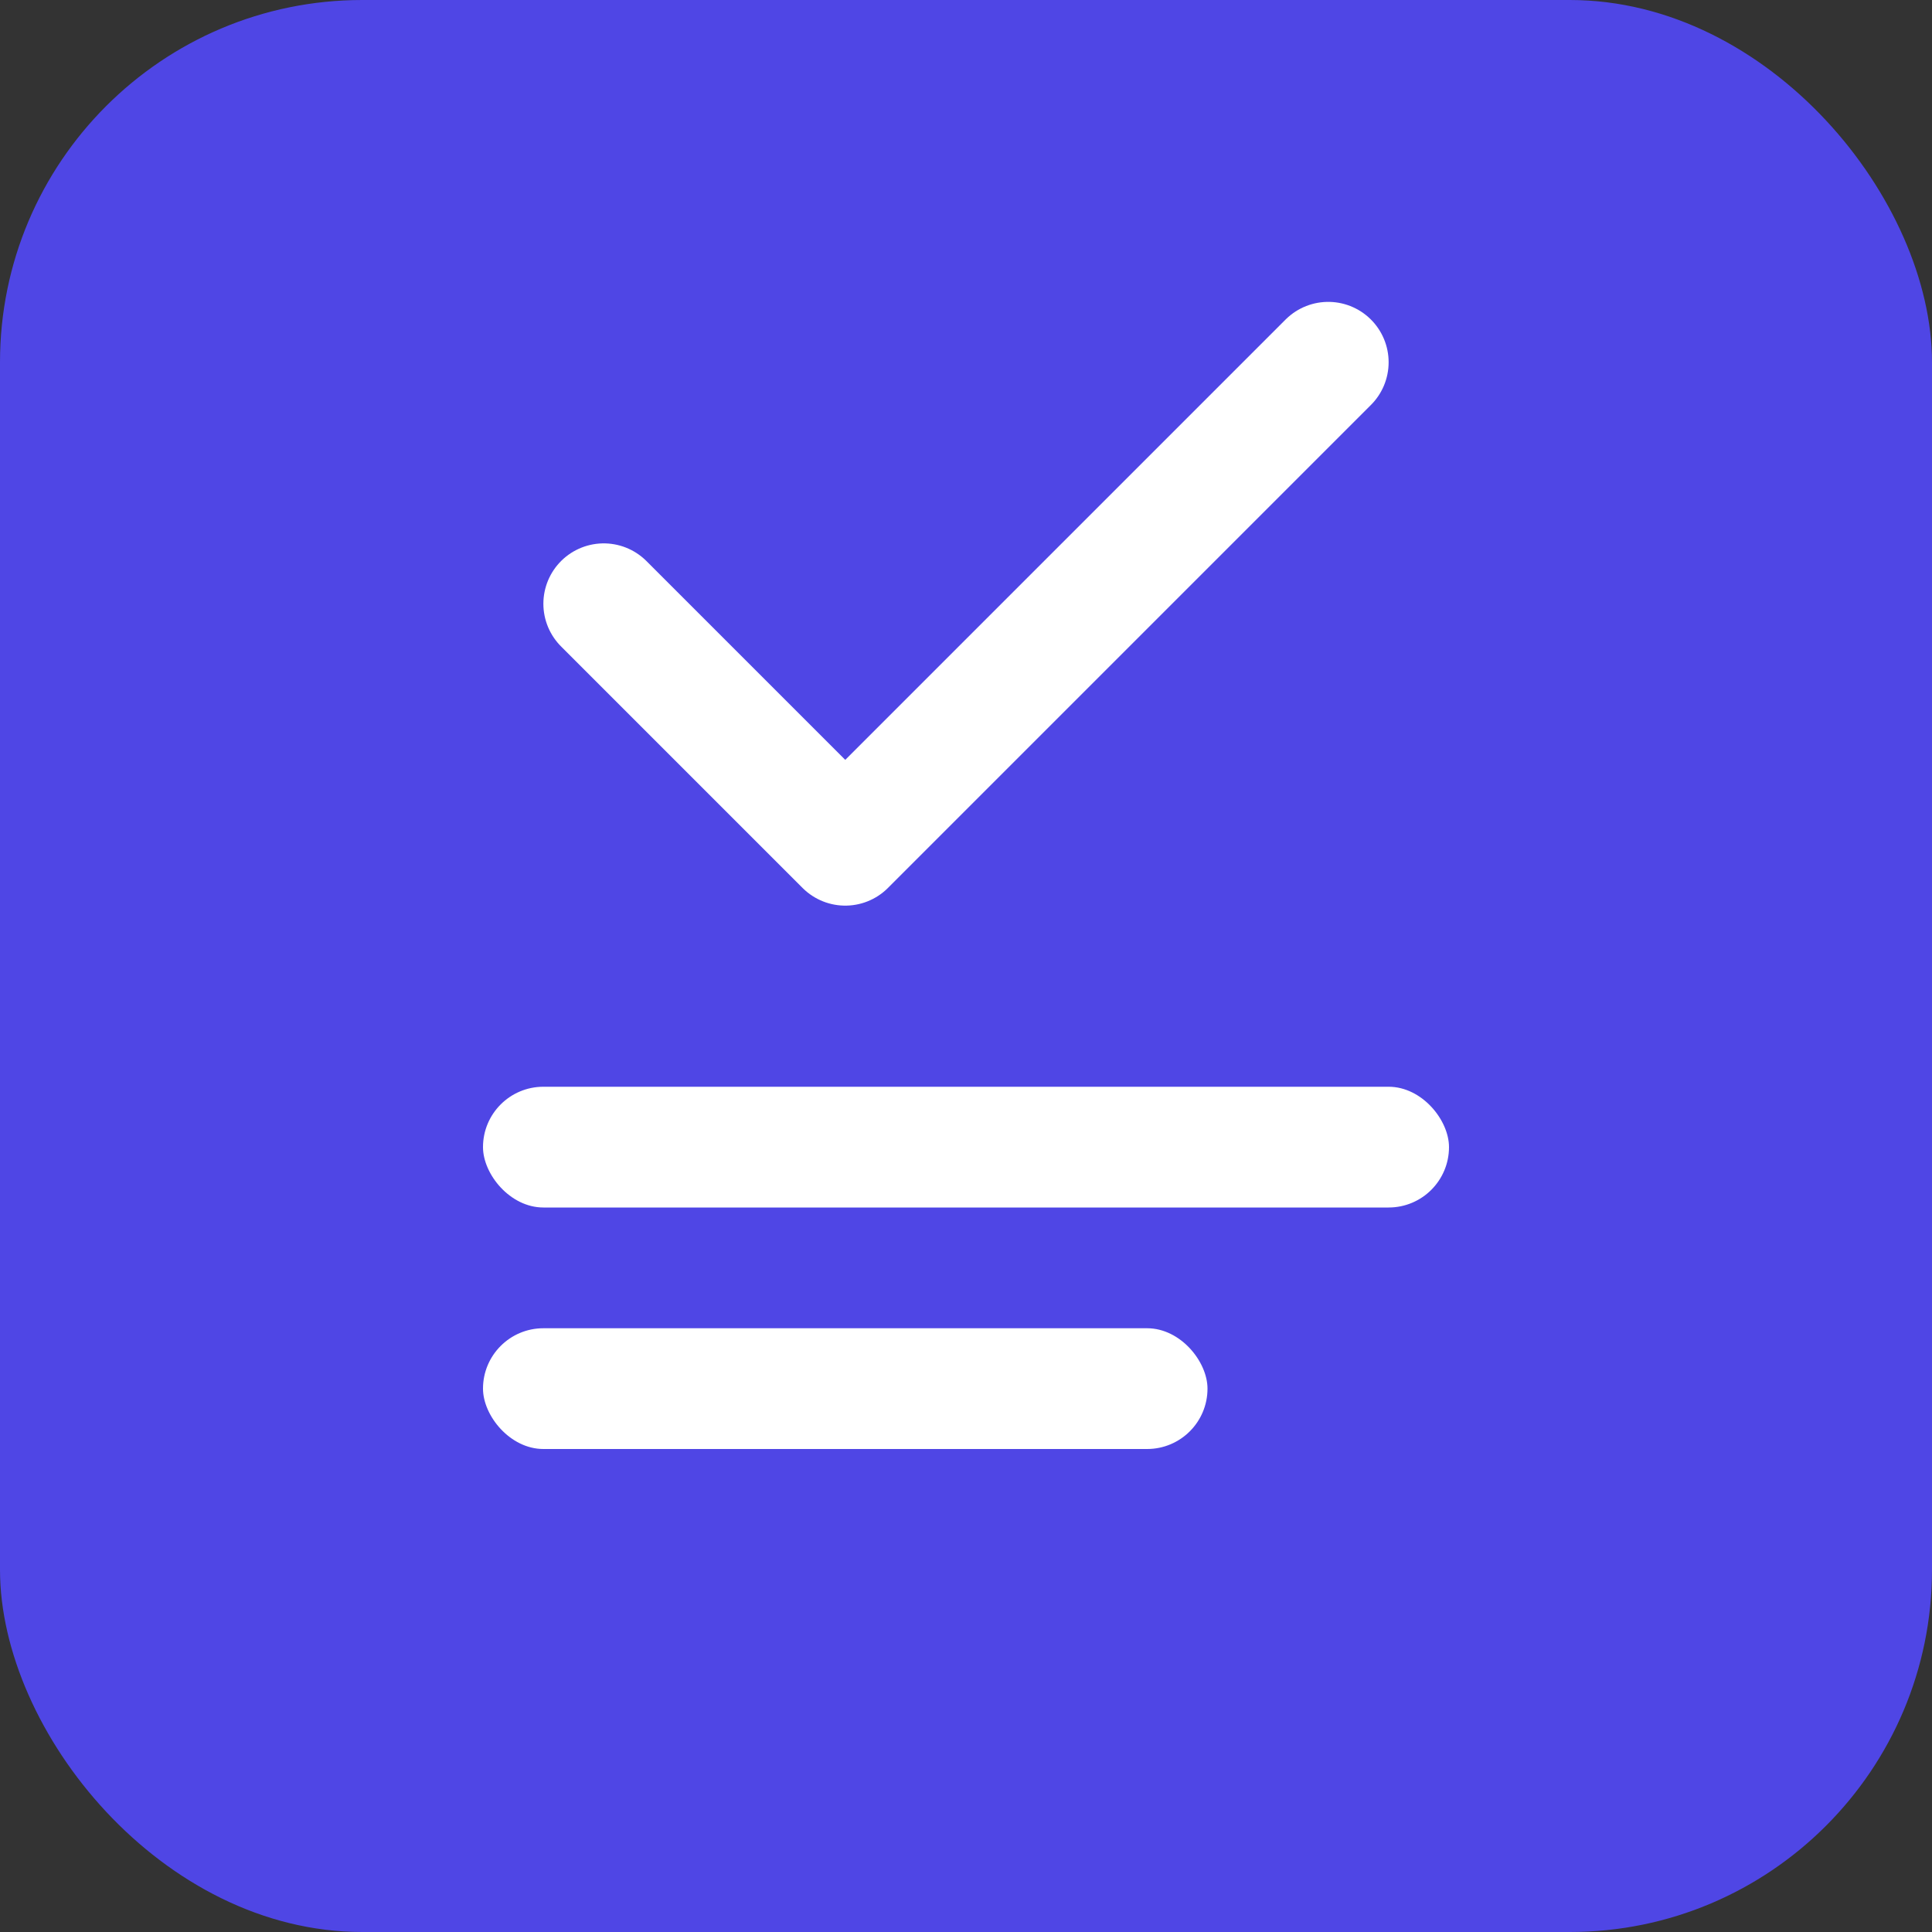 <svg xmlns="http://www.w3.org/2000/svg" viewBox="0 0 64 64" fill="none">
    <rect x="0" y="0" width="64" height="64" fill="#333333" stroke="none"/>
    <rect width="64" height="64" rx="12" fill="#4F46E5"/>
    <path d="M20 20L28 28L44 12" stroke="white" stroke-width="4" stroke-linecap="round" stroke-linejoin="round"/>
    <rect x="16" y="36" width="32" height="4" rx="2" fill="white"/>
    <rect x="16" y="44" width="24" height="4" rx="2" fill="white"/>
</svg>
